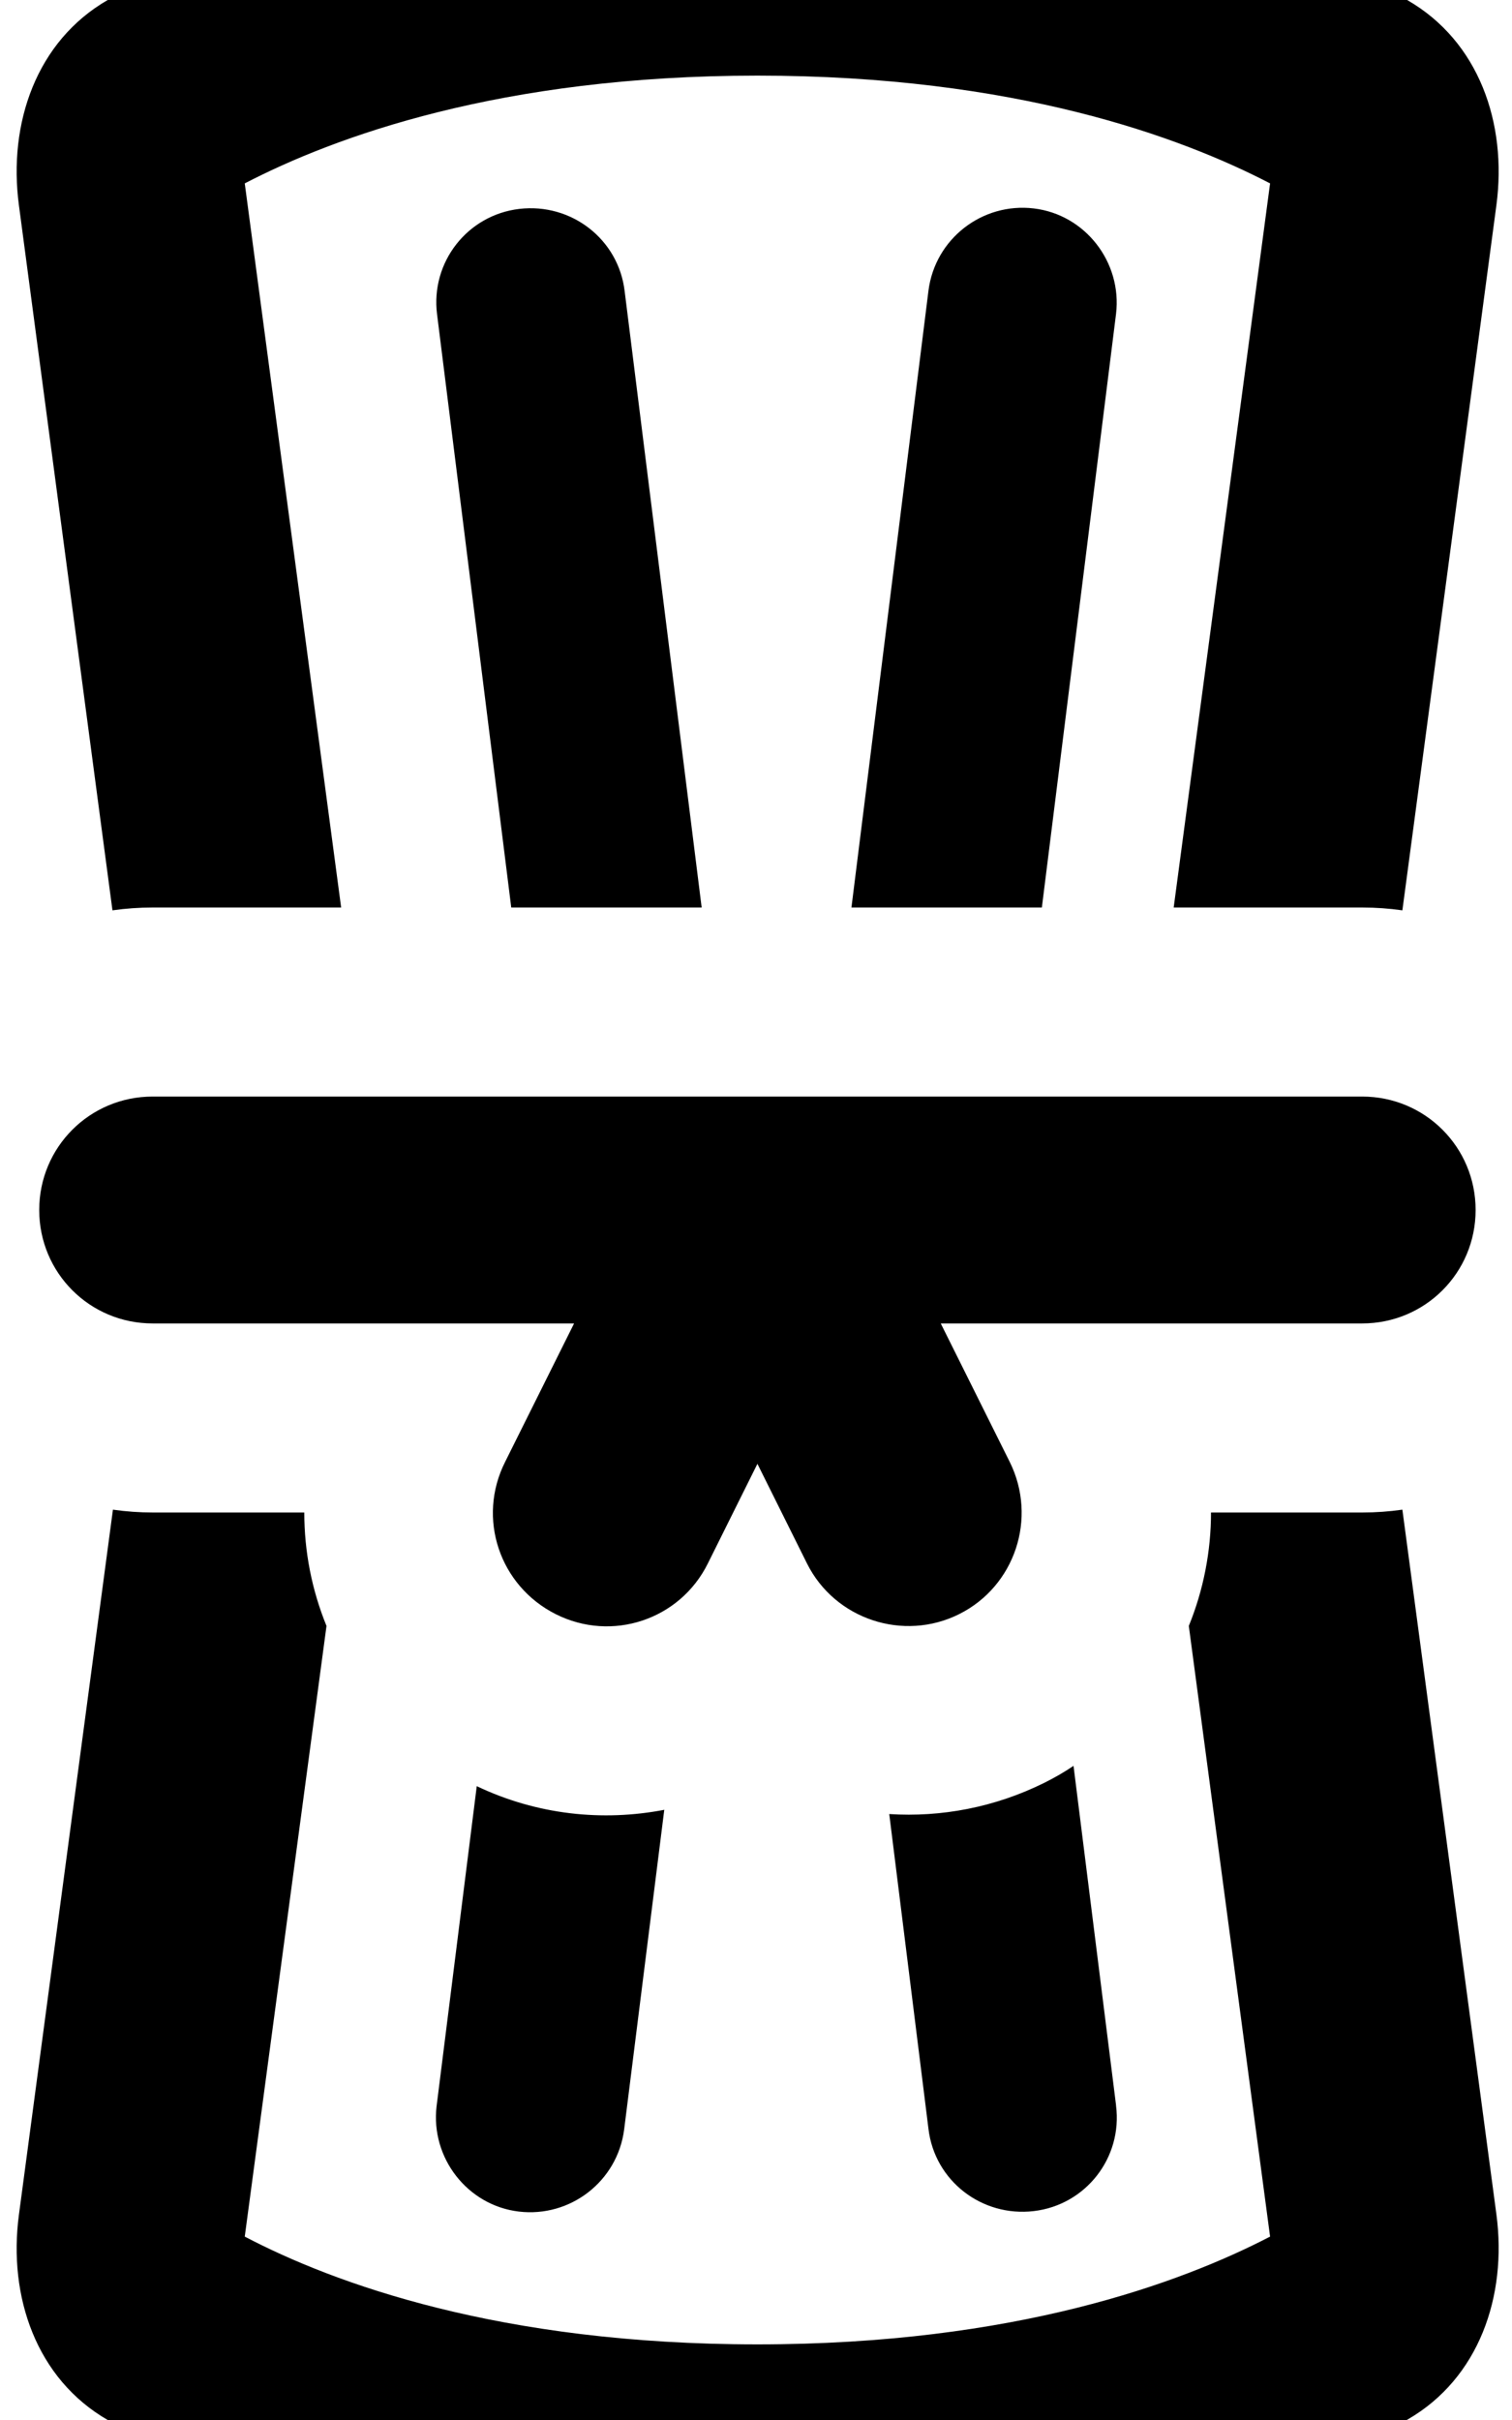 <svg xmlns="http://www.w3.org/2000/svg" viewBox="0 0 320 512"><!--! Font Awesome Pro 7.0.1 by @fontawesome - https://fontawesome.com License - https://fontawesome.com/license (Commercial License) Copyright 2025 Fonticons, Inc. --><path fill="currentColor" d="M160.3 16C105.8 16 70.7 29 51.8 38.8L72.2 192 32.3 192c-2.9 0-5.7 .2-8.5 .6L4 43.4C1.7 26.1 7.7 8.7 22.8 0 47-14 91.6-32 160.3-32S273.6-14 297.8 0C313 8.7 319 26.1 316.7 43.4L296.8 192.6c-2.8-.4-5.6-.6-8.5-.6l-39.9 0 20.4-153.2C249.9 29 214.9 16 160.3 16zm60.2 176l-40.3 0 16.3-130.5c1.4-11 11.4-18.7 22.3-17.4s18.7 11.4 17.4 22.3L220.5 192zM140.6 382.8l-8.5 67.7c-1.4 11-11.4 18.7-22.3 17.4s-18.7-11.4-17.4-22.3l8.5-67.7c12.8 6.1 26.7 7.5 39.7 5zM256.3 320l32 0c2.9 0 5.7-.2 8.5-.6l19.9 149.1c2.3 17.3-3.7 34.7-18.8 43.4-24.2 14-68.9 32-137.5 32S47 526 22.8 512C7.7 503.3 1.7 485.9 4 468.6L23.9 319.4c2.8 .4 5.6 .6 8.5 .6l32 0c0 8.3 1.6 16.4 4.7 24L51.8 473.2c18.9 9.9 54 22.8 108.5 22.8s89.6-13 108.5-22.8L251.6 344c3.1-7.6 4.7-15.8 4.7-24zM236.2 445.5c1.4 11-6.4 21-17.4 22.3s-21-6.4-22.3-17.4l-8.3-66.6c11 .7 22.3-1.4 32.8-6.6 2.2-1.1 4.3-2.3 6.2-3.6l9 71.8zM148.5 192l-40.3 0-15.7-125.5c-1.4-11 6.4-21 17.4-22.3s21 6.4 22.3 17.4L148.5 192zM8.3 256c0-13.3 10.7-24 24-24l256 0c13.3 0 24 10.7 24 24s-10.7 24-24 24l-89.2 0 14.6 29.3c5.9 11.9 1.1 26.3-10.7 32.2s-26.3 1.1-32.2-10.7l-10.5-21.1-10.5 21.1c-5.9 11.9-20.3 16.7-32.2 10.7s-16.7-20.3-10.7-32.2l14.6-29.3-89.2 0c-13.3 0-24-10.7-24-24z"/></svg>